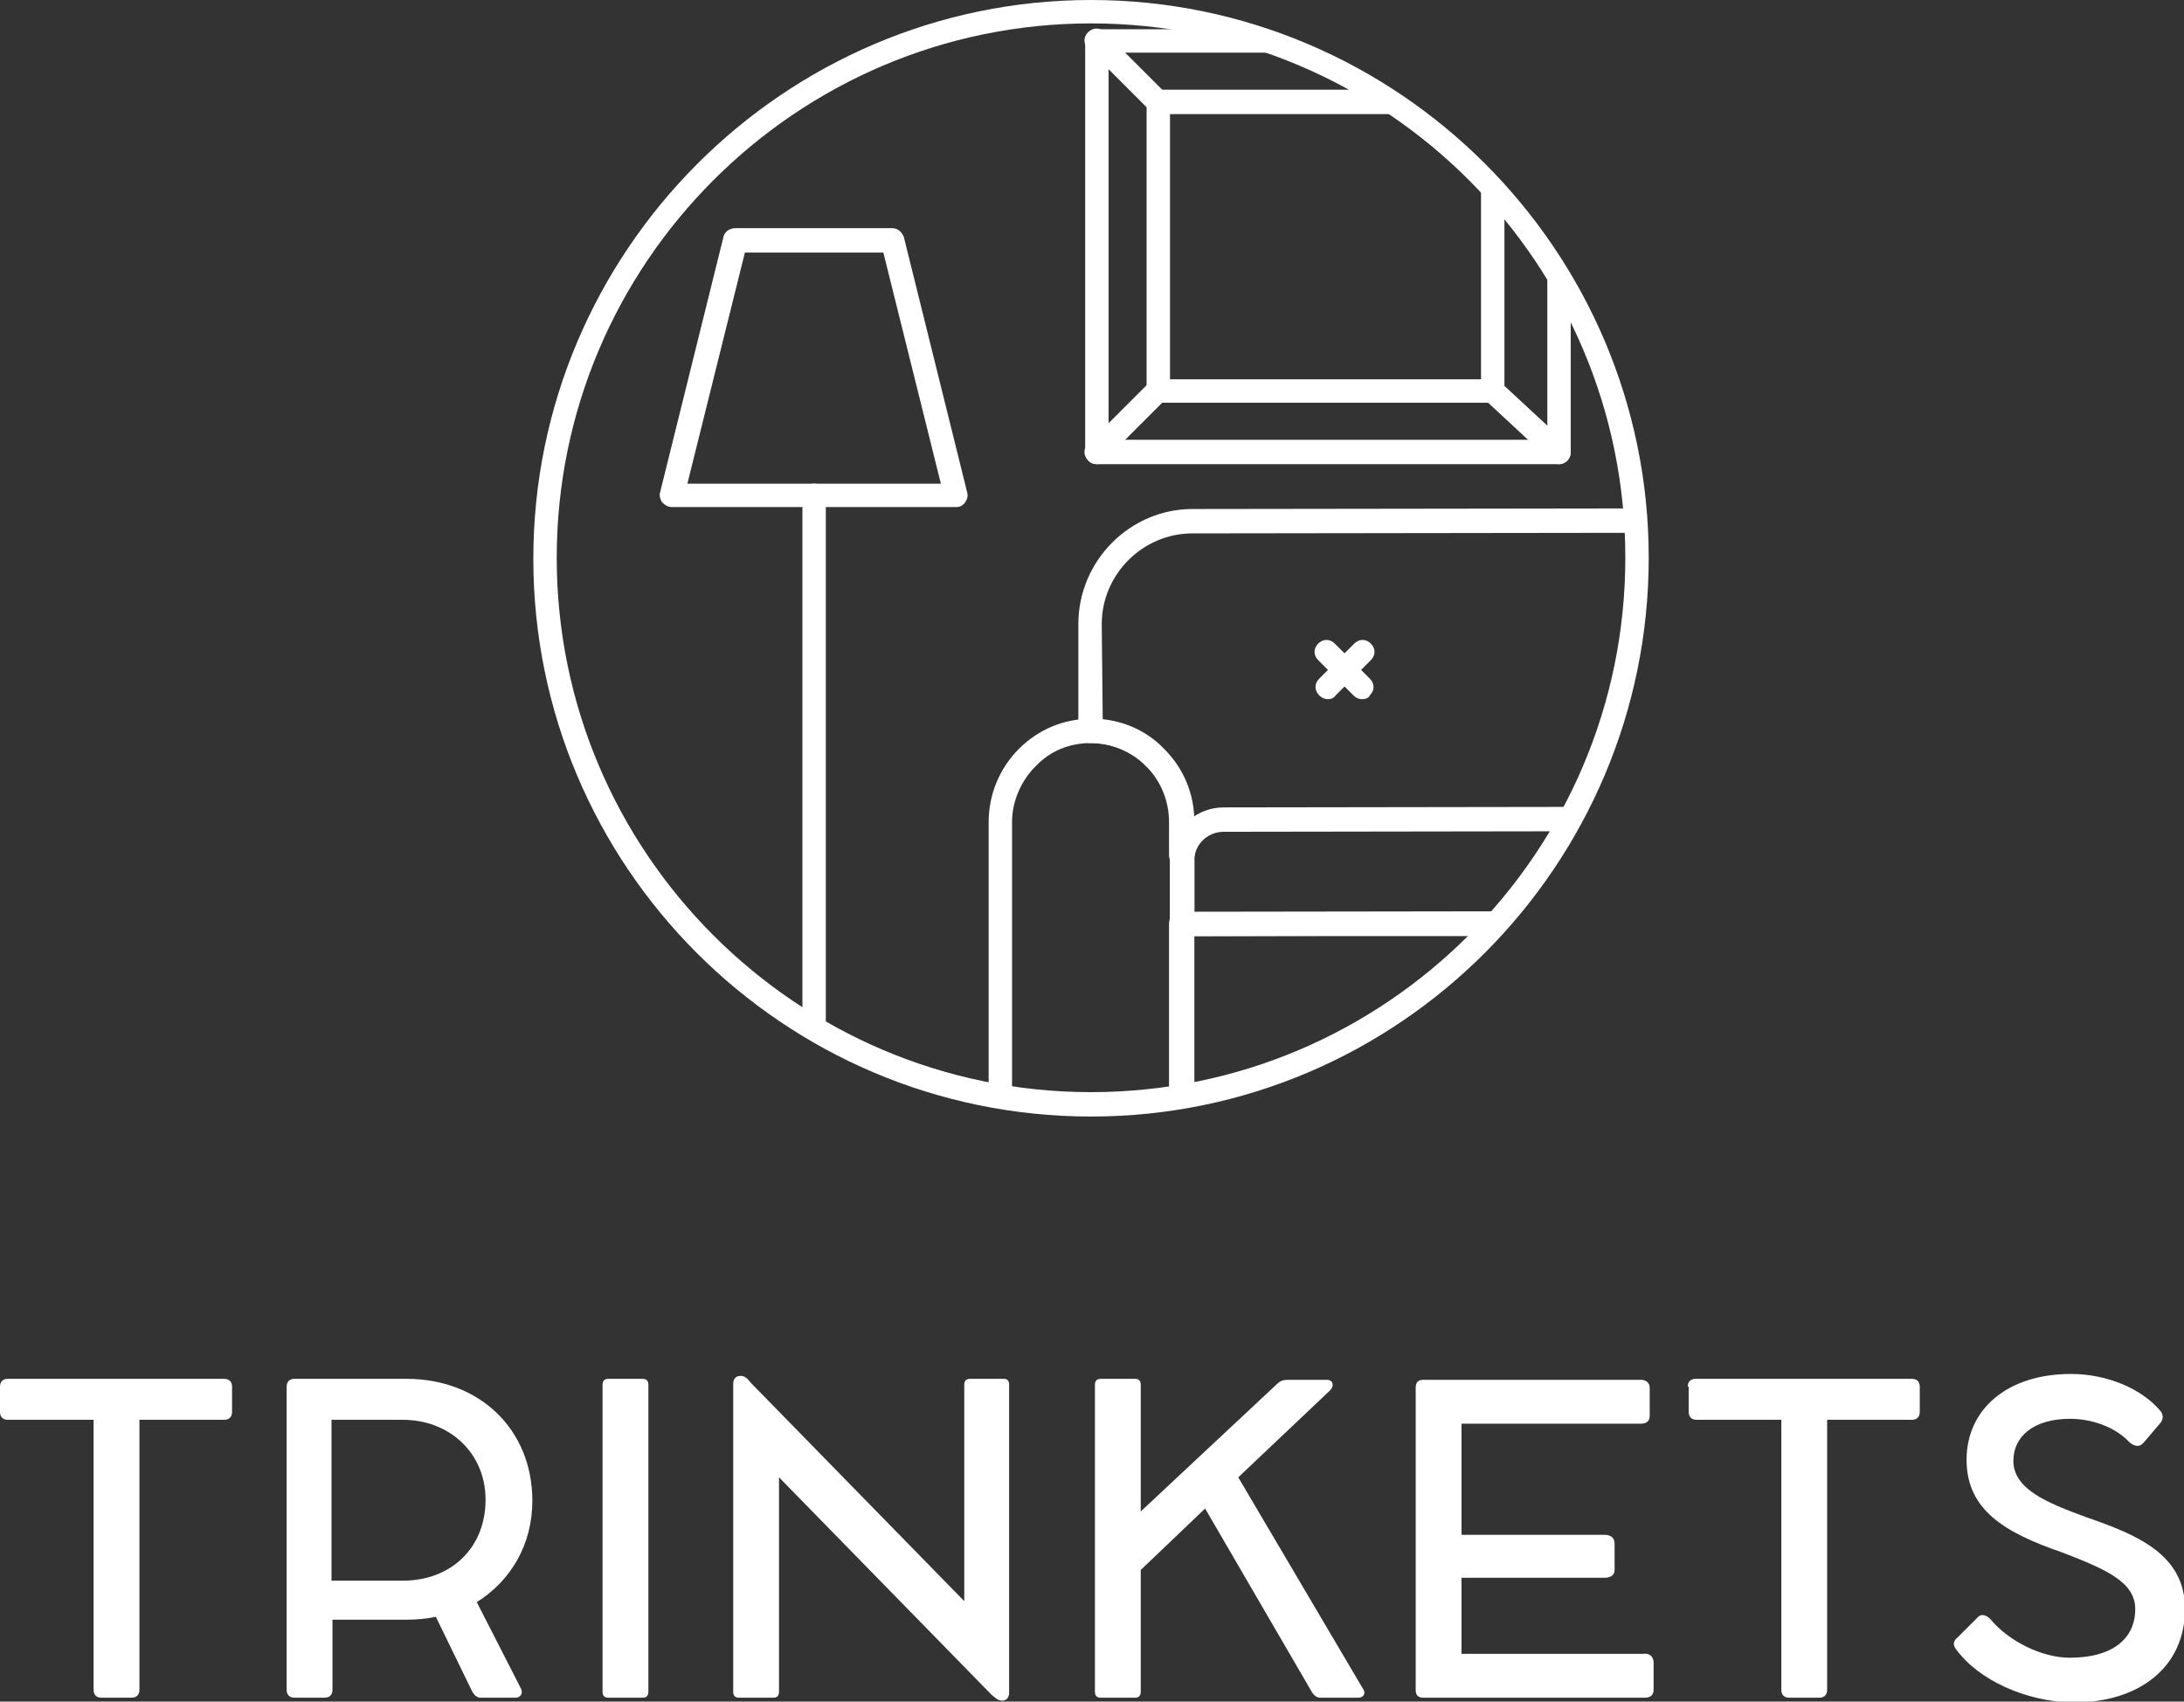 <?xml version="1.0" encoding="utf-8"?>
<!-- Generator: Adobe Illustrator 24.0.2, SVG Export Plug-In . SVG Version: 6.00 Build 0)  -->
<svg version="1.1" id="Layer_1" xmlns="http://www.w3.org/2000/svg" xmlns:xlink="http://www.w3.org/1999/xlink" x="0px" y="0px"
	 viewBox="0 0 224 174.5" style="enable-background:new 0 0 224 174.5;" xml:space="preserve">
<rect x="0" y="0" width="224" height="174.5" fill="#333333" stroke="none"/>
<style type="text/css">
	.st0{clip-path:url(#SVGID_2_);}
	.st1{fill:#FFFFFF;}
</style>
<g>
	<g>
		<defs>
			<circle id="SVGID_1_" cx="111.9" cy="57.2" r="56"/>
		</defs>
		<clipPath id="SVGID_2_">
			<use xlink:href="#SVGID_1_"  style="overflow:visible;"/>
		</clipPath>
		<g class="st0">
			<g>
				<g>
					<path class="st1" d="M98.1,52H68.9c-0.4,0-0.7-0.2-1-0.5c-0.2-0.3-0.3-0.7-0.2-1l6.5-26.2c0.1-0.5,0.6-0.9,1.2-0.9h16.1
						c0.6,0,1,0.4,1.2,0.9l6.5,26.2c0.1,0.4,0,0.7-0.2,1C98.8,51.8,98.5,52,98.1,52z M70.5,49.6h26l-5.9-23.7H76.4L70.5,49.6z"/>
					<path class="st1" d="M83.5,111.8c-0.7,0-1.2-0.5-1.2-1.2V50.8c0-0.7,0.5-1.2,1.2-1.2s1.2,0.5,1.2,1.2v59.8
						C84.7,111.3,84.2,111.8,83.5,111.8z"/>
					<path class="st1" d="M98.1,115.6H68.9c-0.7,0-1.2-0.5-1.2-1.2c0-2.7,2.2-5,5-5h21.7c2.7,0,5,2.2,5,5
						C99.3,115,98.8,115.6,98.1,115.6z M70.5,113.1h26.1c-0.4-0.8-1.3-1.3-2.2-1.3H72.7C71.7,111.8,70.9,112.4,70.5,113.1z"/>
				</g>
				<g>
					<path class="st1" d="M121.2,88.9c-0.7,0-1.3-0.5-1.3-1.2l0-3.4c0-4.5-3.6-8.1-8.1-8.1c0,0,0,0,0,0c-0.7,0-1.2-0.5-1.2-1.2l0-11
						c0-6.5,5.3-11.8,11.7-11.8l75.1-0.1c0,0,0,0,0,0c6.5,0,11.8,5.3,11.8,11.7l0,0l0,11c0,0.7-0.5,1.2-1.2,1.2
						c-4.5,0-8.1,3.6-8.1,8.1l0,3.4c0,0.7-0.5,1.2-1.2,1.2c0,0,0,0,0,0c-0.6,0-1.2-0.4-1.2-1c-0.2-1.5-1.5-2.6-3-2.6c0,0,0,0,0,0
						l-69,0.1c-1.5,0-2.8,1.1-3,2.6C122.4,88.5,121.8,88.9,121.2,88.9z M113.1,73.8c5.1,0.6,9.1,4.8,9.3,10c0.9-0.6,1.9-0.9,3-0.9
						l69-0.1c0,0,0,0,0,0c1.1,0,2.2,0.3,3,0.9c0.2-5.2,4.2-9.4,9.3-10l0-9.8c0-5.1-4.2-9.3-9.3-9.3c0,0,0,0,0,0l-75.1,0.1
						c-5.1,0-9.3,4.2-9.3,9.3L113.1,73.8z"/>
					<path class="st1" d="M198.7,115.8c-0.3,0-0.6-0.1-0.9-0.4c-0.2-0.2-0.4-0.5-0.4-0.9l0-30.4c0-5.8,4.7-10.6,10.5-10.6
						c0,0,0,0,0,0c2.8,0,5.5,1.1,7.5,3.1c2,2,3.1,4.6,3.1,7.5l0,30.4c0,0.7-0.5,1.2-1.2,1.2L198.7,115.8
						C198.7,115.8,198.7,115.8,198.7,115.8z M208,76.1C208,76.1,208,76.1,208,76.1c-4.5,0-8.1,3.6-8.1,8.1l0,29.2l16.2,0l0-29.2
						c0-2.2-0.8-4.2-2.4-5.7C212.2,76.9,210.2,76.1,208,76.1z"/>
					<path class="st1" d="M102.6,115.9c-0.7,0-1.2-0.5-1.2-1.2l0-30.4c0-2.8,1.1-5.5,3.1-7.5s4.6-3.1,7.5-3.1c0,0,0,0,0,0
						c2.8,0,5.5,1.1,7.4,3.1c2,2,3.1,4.6,3.1,7.5l0,30.4c0,0.3-0.1,0.6-0.4,0.9c-0.2,0.2-0.5,0.4-0.9,0.4L102.6,115.9
						C102.6,115.9,102.6,115.9,102.6,115.9z M111.9,76.2C111.9,76.2,111.9,76.2,111.9,76.2c-2.2,0-4.2,0.8-5.7,2.4
						c-1.5,1.5-2.4,3.6-2.4,5.7l0,29.2l16.2,0l0-29.2l0,0c0-2.2-0.8-4.2-2.4-5.7C116.1,77,114,76.2,111.9,76.2z"/>
					<path class="st1" d="M121.2,115.9c-0.3,0-0.6-0.1-0.9-0.4c-0.2-0.2-0.4-0.5-0.4-0.9l0-19.9c0-0.7,0.5-1.2,1.2-1.2l73.3-0.1
						c1.2,0,2.3-0.7,2.8-1.9c0.2-0.5,0.6-0.8,1.1-0.8c0.5,0,0.9,0.3,1.1,0.8c0.3,0.7,0.4,1.5,0.4,2.2v0l0,20.7
						c0,0.7-0.5,1.2-1.2,1.2L121.2,115.9C121.2,115.9,121.2,115.9,121.2,115.9z M122.4,96l0,17.4l75.1-0.1l0-18.4
						c-0.9,0.6-1.9,0.9-3,0.9L122.4,96z"/>
					<path class="st1" d="M121.2,96c-0.7,0-1.2-0.5-1.2-1.2l0-6.5c0-0.3,0-0.5,0.1-0.8c0.4-2.7,2.7-4.7,5.4-4.7l69-0.1c0,0,0,0,0,0
						c2.7,0,5,2,5.4,4.7c0,0.2,0.1,0.5,0.1,0.8l0,2.3c0,0.7-0.1,1.4-0.4,2.1c-0.8,2-2.8,3.4-5,3.4L121.2,96
						C121.2,96,121.2,96,121.2,96z M194.5,85.2C194.5,85.2,194.5,85.2,194.5,85.2l-69,0.1c-1.5,0-2.8,1.1-3,2.6c0,0.1,0,0.3,0,0.4
						l0,5.3l72-0.1c1.2,0,2.3-0.7,2.8-1.9c0.2-0.4,0.2-0.8,0.2-1.2l0-2.3c0,0,0,0,0,0c0-0.1,0-0.3,0-0.4
						C197.2,86.3,196,85.2,194.5,85.2z M199.9,88.2L199.9,88.2L199.9,88.2z"/>
					<g>
						<path class="st1" d="M180.2,71.7c-0.3,0-0.6-0.1-0.9-0.4c-0.5-0.5-0.5-1.2,0-1.7l3.6-3.6c0.5-0.5,1.2-0.5,1.7,0
							c0.5,0.5,0.5,1.2,0,1.7l-3.6,3.6C180.8,71.6,180.5,71.7,180.2,71.7z"/>
						<path class="st1" d="M183.7,71.7c-0.3,0-0.6-0.1-0.9-0.4l-3.6-3.6c-0.5-0.5-0.5-1.2,0-1.7c0.5-0.5,1.2-0.5,1.7,0l3.6,3.6
							c0.5,0.5,0.5,1.2,0,1.7C184.3,71.6,184,71.7,183.7,71.7z"/>
					</g>
					<g>
						<path class="st1" d="M139.7,71.7c-0.3,0-0.6-0.1-0.9-0.4l-3.6-3.6c-0.5-0.5-0.5-1.2,0-1.7c0.5-0.5,1.2-0.5,1.7,0l3.6,3.6
							c0.5,0.5,0.5,1.2,0,1.7C140.4,71.6,140,71.7,139.7,71.7z"/>
						<path class="st1" d="M136.2,71.7c-0.3,0-0.6-0.1-0.9-0.4c-0.5-0.5-0.5-1.2,0-1.7l3.6-3.6c0.5-0.5,1.2-0.5,1.7,0
							c0.5,0.5,0.5,1.2,0,1.7l-3.6,3.6C136.8,71.6,136.5,71.7,136.2,71.7z"/>
					</g>
				</g>
				<g>
					<path class="st1" d="M159.9,47.6h-47.4c-0.7,0-1.2-0.5-1.2-1.2V4.2c0-0.7,0.5-1.2,1.2-1.2h47.4c0.7,0,1.2,0.5,1.2,1.2v42.2
						C161.1,47,160.6,47.6,159.9,47.6z M113.7,45.1h45V5.4h-45V45.1z"/>
					<path class="st1" d="M153.1,41.3h-34.3c-0.7,0-1.2-0.5-1.2-1.2V10.4c0-0.7,0.5-1.2,1.2-1.2h34.3c0.7,0,1.2,0.5,1.2,1.2v29.7
						C154.3,40.8,153.7,41.3,153.1,41.3z M120,38.9h31.9V11.7H120V38.9z"/>
					<path class="st1" d="M112.5,47.6c-0.3,0-0.6-0.1-0.9-0.4c-0.5-0.5-0.5-1.2,0-1.7l6.3-6.3c0.5-0.5,1.2-0.5,1.7,0
						c0.5,0.5,0.5,1.2,0,1.7l-6.3,6.3C113.1,47.4,112.8,47.6,112.5,47.6z"/>
					<path class="st1" d="M118.8,11.7c-0.3,0-0.6-0.1-0.9-0.4L111.6,5c-0.5-0.5-0.5-1.2,0-1.7c0.5-0.5,1.2-0.5,1.7,0l6.3,6.3
						c0.5,0.5,0.5,1.2,0,1.7C119.4,11.5,119.1,11.7,118.8,11.7z"/>
					<path class="st1" d="M153.1,11.7c-0.3,0-0.7-0.1-0.9-0.4c-0.5-0.5-0.4-1.3,0.1-1.7l6.8-6.3c0.5-0.5,1.3-0.4,1.7,0.1
						c0.5,0.5,0.4,1.3-0.1,1.7l-6.8,6.3C153.7,11.5,153.4,11.7,153.1,11.7z"/>
					<path class="st1" d="M159.9,47.6c-0.3,0-0.6-0.1-0.8-0.3l-6.8-6.3c-0.5-0.5-0.5-1.2-0.1-1.7c0.5-0.5,1.2-0.5,1.7-0.1l6.8,6.3
						c0.5,0.5,0.5,1.2,0.1,1.7C160.6,47.4,160.3,47.6,159.9,47.6z"/>
					<path class="st1" d="M146.9,5.4h-12.3c-0.5,0-0.9-0.3-1.1-0.7c-0.2-0.4-0.1-0.9,0.2-1.3l6.1-7.4c0.5-0.6,1.4-0.6,1.9,0l6.1,7.4
						c0.3,0.4,0.4,0.9,0.2,1.3C147.8,5.1,147.4,5.4,146.9,5.4z M137.2,2.9h7.1l-3.6-4.3L137.2,2.9z"/>
				</g>
				<path class="st1" d="M185.6,115.9H21.8c-0.7,0-1.2-0.5-1.2-1.2s0.5-1.2,1.2-1.2h163.8c0.7,0,1.2,0.5,1.2,1.2
					S186.3,115.9,185.6,115.9z"/>
			</g>
		</g>
	</g>
	<path class="st1" d="M111.9,114.5c-31.6,0-57.2-25.7-57.2-57.2S80.4,0,111.9,0s57.2,25.7,57.2,57.2S143.5,114.5,111.9,114.5z
		 M111.9,2.4C81.7,2.4,57.1,27,57.1,57.2S81.7,112,111.9,112s54.8-24.6,54.8-54.8S142.2,2.4,111.9,2.4z"/>
</g>
<g>
	<path class="st1" d="M0,142.2c0-0.5,0.3-0.8,0.8-0.8H23c0.5,0,0.8,0.3,0.8,0.8v2.6c0,0.5-0.3,0.8-0.8,0.8h-8.7v27.7
		c0,0.5-0.3,0.8-0.8,0.8h-3.1c-0.5,0-0.8-0.3-0.8-0.8v-27.7H0.8c-0.5,0-0.8-0.3-0.8-0.8V142.2z"/>
	<path class="st1" d="M53.4,173.1c0.3,0.5,0,1-0.5,1h-3.6c-0.4,0-0.7-0.3-0.9-0.7l-3.7-7.6c-0.9,0.2-1.9,0.3-3,0.3h-7.6v7.2
		c0,0.5-0.3,0.8-0.8,0.8h-3.1c-0.5,0-0.8-0.3-0.8-0.8v-31.1c0-0.5,0.3-0.8,0.8-0.8H31c1,0,2,0,2.4,0h8.3c7.5,0,12.9,5.2,12.9,12.5
		c0,4.5-2.2,8.2-5.7,10.4L53.4,173.1z M49.8,153.8c0-4.8-3.7-8.2-8.5-8.2h-7.3v16.5h7.3C46.3,162.1,49.8,158.7,49.8,153.8z"/>
	<path class="st1" d="M66.5,173.5c0,0.4-0.2,0.6-0.6,0.6h-3.5c-0.4,0-0.6-0.2-0.6-0.6V142c0-0.4,0.2-0.6,0.6-0.6h3.5
		c0.4,0,0.6,0.2,0.6,0.6V173.5z"/>
	<path class="st1" d="M103.5,142v31.6c0,0.5-0.3,0.8-0.7,0.8h0c-0.5,0-0.7-0.3-1.1-0.6l-21.8-22.3v22c0,0.4-0.2,0.6-0.6,0.6h-3.5
		c-0.4,0-0.6-0.2-0.6-0.6v-31.6c0-0.5,0.3-0.8,0.7-0.8h0.1c0.4,0,0.7,0.3,1,0.7l21.9,22.4V142c0-0.4,0.2-0.6,0.6-0.6h3.5
		C103.3,141.4,103.5,141.6,103.5,142z"/>
	<path class="st1" d="M139.3,174.1h-3.9c-0.3,0-0.6-0.2-0.8-0.5l-11-18.9l-6.6,6.3v12.5c0,0.4-0.2,0.6-0.6,0.6h-3.5
		c-0.4,0-0.6-0.2-0.6-0.6V142c0-0.4,0.2-0.6,0.6-0.6h3.5c0.4,0,0.6,0.2,0.6,0.6v13l13.9-13c0.4-0.4,0.7-0.5,1.2-0.5h4
		c0.6,0,0.8,0.6,0.3,1.1l-9.4,8.9l12.8,21.7C140.1,173.6,139.9,174.1,139.3,174.1z"/>
	<path class="st1" d="M169.6,170.5v2.8c0,0.5-0.3,0.8-0.9,0.8H146c-0.6,0-0.8-0.3-0.8-0.8v-31c0-0.6,0.3-0.8,0.8-0.8h22.3
		c0.5,0,0.9,0.3,0.9,0.8v2.9c0,0.5-0.3,0.8-0.9,0.8h-18.4v11.4h14.7c0.6,0,1,0.3,1,0.9v2.7c0,0.5-0.4,0.8-1,0.8h-14.7v7.8h18.6
		C169.2,169.5,169.6,169.9,169.6,170.5z"/>
	<path class="st1" d="M173.1,142.2c0-0.5,0.3-0.8,0.8-0.8h22.2c0.5,0,0.8,0.3,0.8,0.8v2.6c0,0.5-0.3,0.8-0.8,0.8h-8.7v27.7
		c0,0.5-0.3,0.8-0.8,0.8h-3.1c-0.5,0-0.8-0.3-0.8-0.8v-27.7h-8.7c-0.5,0-0.8-0.3-0.8-0.8V142.2z"/>
	<path class="st1" d="M200.6,169.1c-0.3-0.4-0.3-0.8,0.2-1.2l2.1-2.1c0.3-0.3,0.8-0.2,1.2,0.2c1.9,2.3,5.3,4,8.2,4
		c4.3,0,6.7-1.9,6.7-5c0-2.8-3.1-4.1-7.5-5.8c-5.8-2-9.8-4.3-9.8-9.5c0-5.2,4.2-8.8,10.7-8.8c3.7,0,7.2,1.5,9.1,3.7
		c0.4,0.4,0.4,0.9,0.1,1.3l-1.7,2c-0.5,0.6-1,0.4-1.5,0c-1.5-1.6-3.9-2.4-6.1-2.4c-3.7,0-5.8,1.8-5.8,4.3c0,2.9,3.4,4.3,7.5,5.8
		c5.2,1.8,10.1,3.8,10.1,9.4c0,5.9-4.6,9.6-11.5,9.6C207.8,174.5,202.9,172.3,200.6,169.1z"/>
</g>
</svg>
